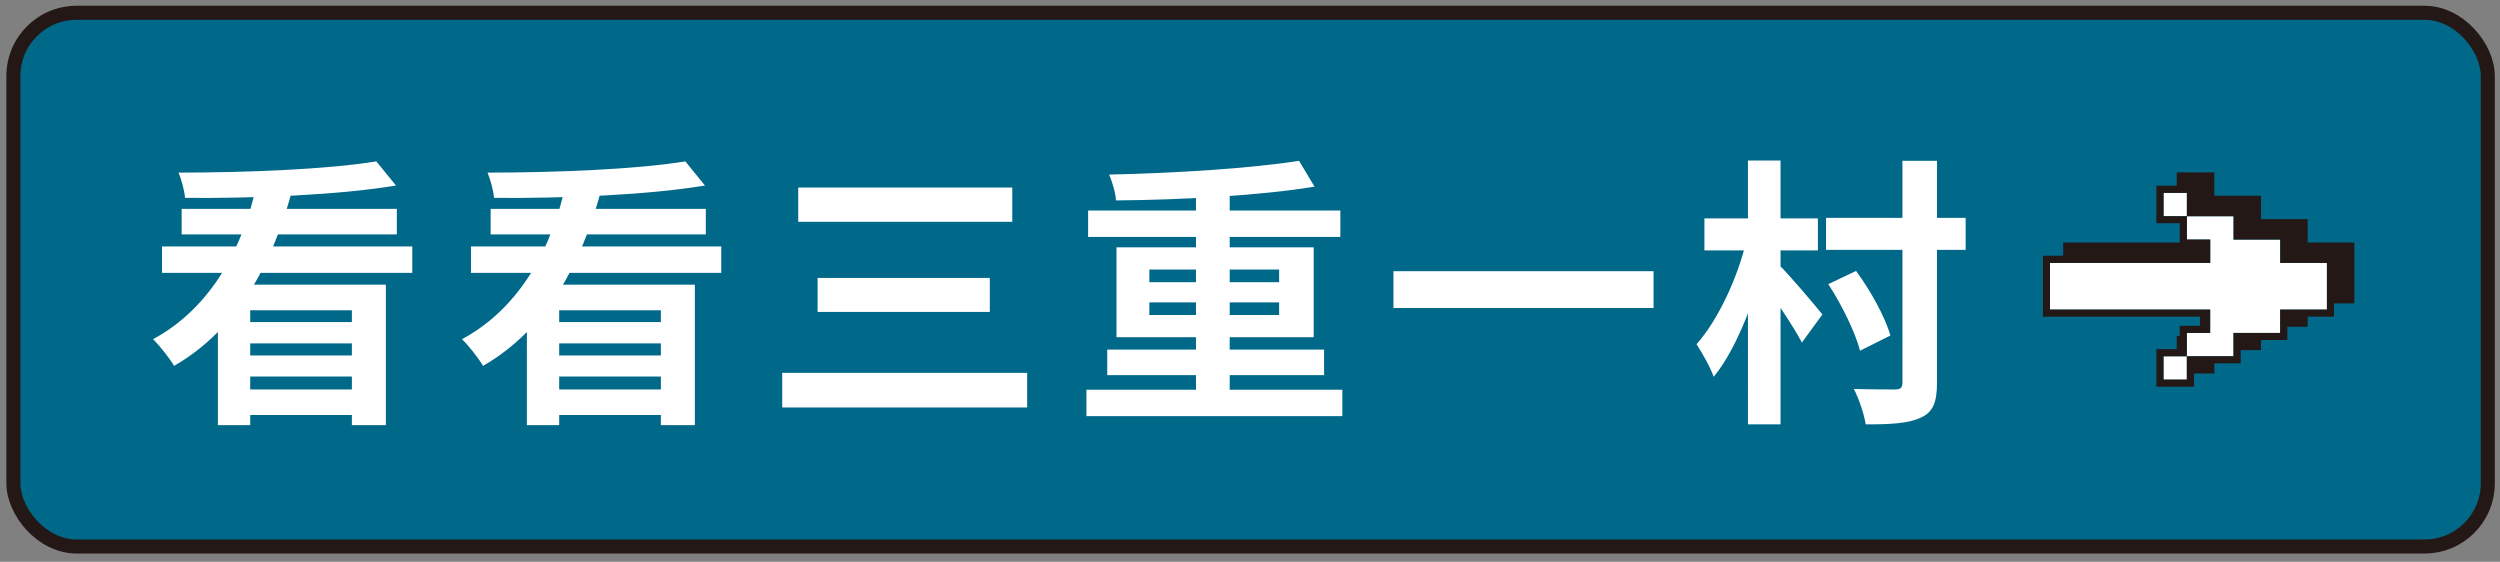 <svg width="178" height="40" fill="none" xmlns="http://www.w3.org/2000/svg"><rect width="100%" height="100%" fill="#808080" stroke="none"/><rect x=".954" y=".91" width="176.176" height="38" rx="4.5" fill="#00698A"/><path d="M15.514 20.27h11.96v10h-2.42v-8.18h-7.24v8.18h-2.3v-10Zm-3.98-2.72h17.82v1.88h-17.82v-1.88Zm1.4-2.68h15.32v1.82h-15.32v-1.82Zm4.14 8.06h8.96v1.52h-8.96v-1.52Zm0 2.38h8.96v1.5h-8.96v-1.5Zm-.28 2.42h9.24v1.82h-9.24v-1.82Zm10-16.24 1.4 1.72c-4.1.68-10.06.92-15.02.88-.04-.52-.26-1.32-.46-1.8 4.9 0 10.7-.24 14.08-.8Zm-8.52 1.66 2.5.5c-1.36 4.98-3.76 9.74-8.38 12.4-.32-.54-1.02-1.44-1.5-1.9 4.24-2.28 6.44-6.68 7.38-11Zm19.24 7.12h11.96v10h-2.42v-8.18h-7.24v8.18h-2.3v-10Zm-3.98-2.72h17.82v1.88h-17.82v-1.88Zm1.4-2.68h15.32v1.82h-15.32v-1.82Zm4.14 8.06h8.96v1.52h-8.96v-1.52Zm0 2.38h8.96v1.5h-8.96v-1.5Zm-.28 2.42h9.24v1.82h-9.24v-1.82Zm10-16.24 1.4 1.72c-4.1.68-10.06.92-15.02.88-.04-.52-.26-1.32-.46-1.8 4.9 0 10.7-.24 14.08-.8Zm-8.52 1.66 2.5.5c-1.36 4.98-3.76 9.74-8.38 12.4-.32-.54-1.02-1.44-1.5-1.9 4.24-2.28 6.44-6.68 7.38-11Zm16.56.2h15.24v2.44h-15.24v-2.44Zm1.38 6.44h12.26v2.42h-12.26v-2.42Zm-2.52 6.76h17.44v2.46h-17.44v-2.46Zm21.66 1.2h18.22v1.88h-18.22v-1.88Zm.12-12.76h17.96v1.88h-17.96v-1.88Zm1.36 9.9h15.44v1.82h-15.44v-1.82Zm6.32-11.6h2.4v15.42h-2.4V13.29Zm7.34-1.84 1.1 1.84c-3.9.64-9.46.94-14.14.98-.02-.54-.28-1.36-.48-1.84 4.68-.1 10.12-.44 13.52-.98Zm-10.66 10.08v.9h9.24v-.9h-9.24Zm0-2.34v.9h9.24v-.9h-9.24Zm-2.34-1.58h14.04v6.4h-14.04v-6.4Zm19.72 1.7h18.52v2.62h-18.52v-2.62Zm30.8-3.8h9.94v2.28h-9.94v-2.28Zm5.44-4.06h2.46v15.8c0 1.42-.3 2.1-1.14 2.48-.82.4-2.14.5-3.94.48-.1-.7-.48-1.82-.84-2.52 1.26.04 2.52.04 2.94.04.38 0 .52-.12.52-.5V11.45Zm-5.28 8.78 1.98-.94c1.04 1.42 2.08 3.3 2.44 4.6l-2.16 1.08c-.32-1.26-1.28-3.24-2.26-4.74Zm-8.82-4.68h8.08v2.28h-8.08v-2.28Zm3.1-4.12h2.32v18.78h-2.32V11.43Zm-.1 5.66 1.52.54c-.74 3.28-2.16 7.14-3.86 9.2-.24-.7-.82-1.7-1.22-2.32 1.56-1.76 2.96-4.82 3.56-7.42Zm2.34 1.8c.6.56 2.62 2.94 3.06 3.5l-1.46 2c-.62-1.2-2.08-3.32-2.82-4.32l1.22-1.18Z" fill="#fff"/><g clip-path="url(#a)"><path d="M155.702 15.395h-1.662v-1.662h1.662v1.662ZM162.35 23.705h-3.324v1.662h-3.324v-1.662h1.662v-1.662h-11.406V18.72h11.406v-1.662h-1.662v-1.662h3.324v1.662h3.324v1.662h3.33v3.324h-3.33v1.662ZM155.702 27.03h-1.662v-1.663h1.662v1.662Z" fill="#fff"/><path d="M166.184 22.547h-1.878v.72h-1.446v.942h-1.878v.72h-1.446v.942h-1.878v.72h-1.446v.942h-2.676v-2.676h1.446v-.942h.216v-.72h1.446v-.648h-11.19V18.21h1.446v-.942h8.298v-1.374h-1.662v-2.676h1.446v-.942h2.676v1.662h3.324V15.6h3.324v1.662h3.324V21.6h-1.446v.948Zm-.504-3.828h-3.324v-1.662h-3.324v-1.662h-3.324v-1.662h-1.662v1.662h1.662v1.662h1.662v1.662h-11.412v3.324h11.406v1.662h-1.662v1.662h-1.662v1.662h1.662v-1.662h3.324v-1.662h3.324v-1.662h3.324V18.72h.006Z" fill="#231815"/></g><rect x=".954" y=".91" width="176.176" height="38" rx="4.5" stroke="#231815"/><defs><clipPath id="a"><path fill="#fff" transform="matrix(1 0 0 -1 145.454 27.533)" d="M0 0h22.176v15.246H0z"/></clipPath></defs></svg>